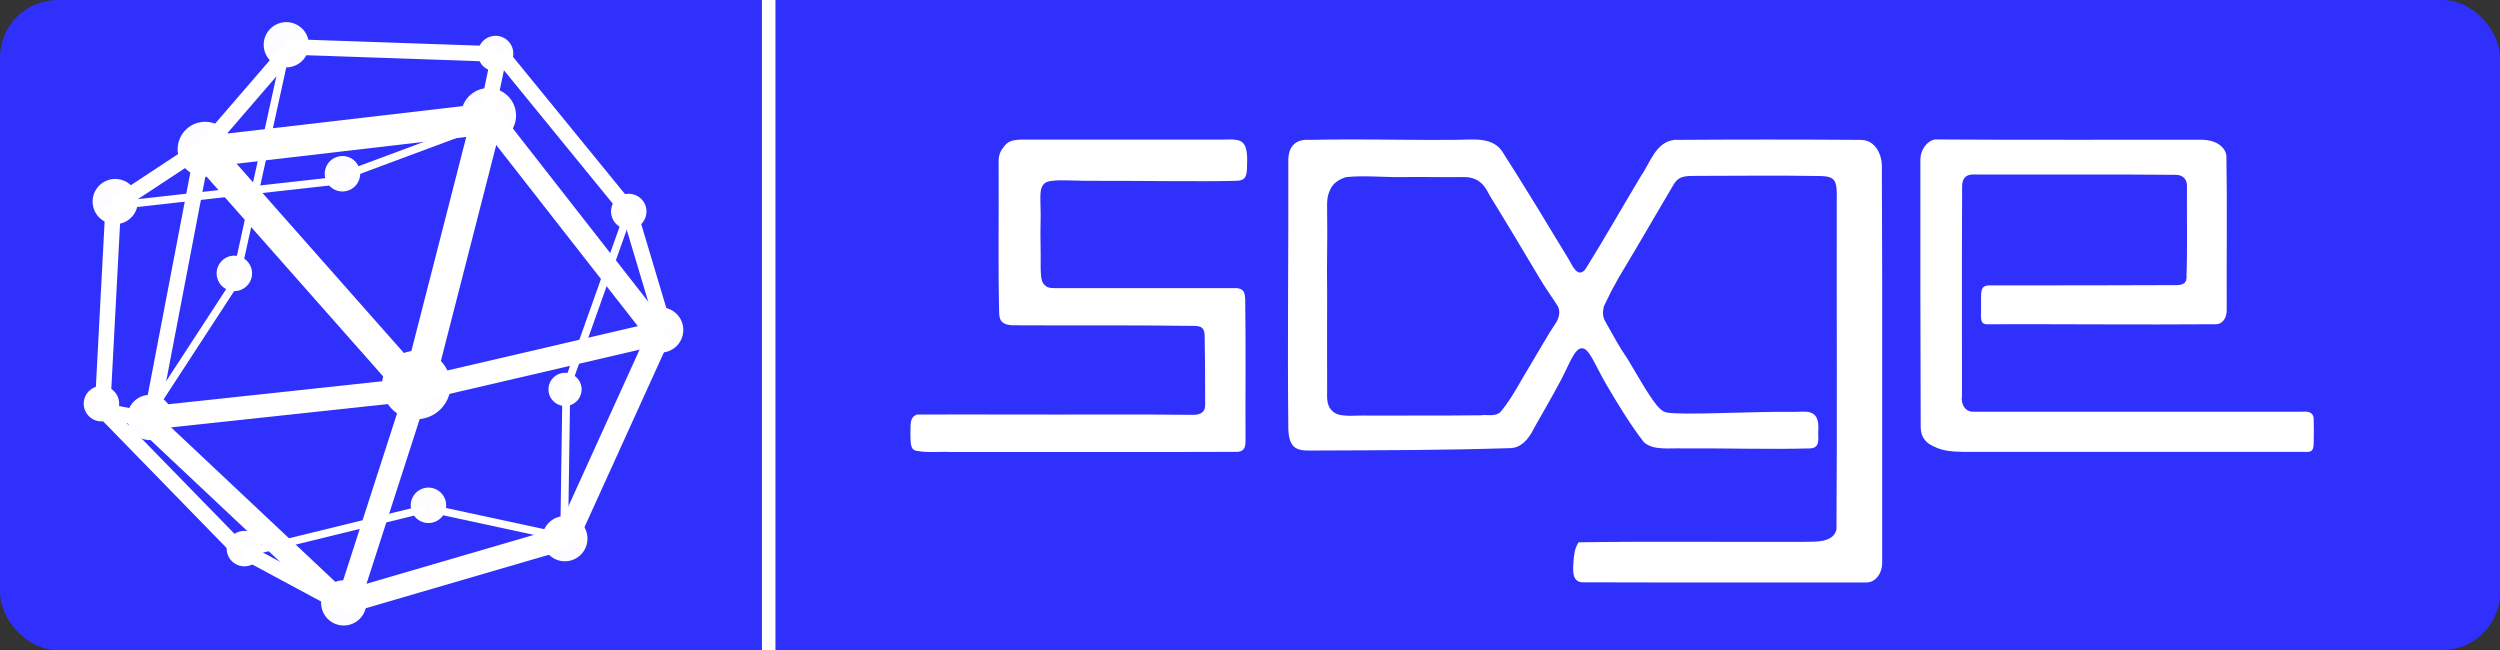 <?xml version="1.0" encoding="UTF-8" standalone="no"?>
<!-- Created with Inkscape (http://www.inkscape.org/) -->
<svg xmlns:dc="http://purl.org/dc/elements/1.1/" xmlns:cc="http://creativecommons.org/ns#" xmlns:rdf="http://www.w3.org/1999/02/22-rdf-syntax-ns#" xmlns:svg="http://www.w3.org/2000/svg" xmlns="http://www.w3.org/2000/svg" xmlns:sodipodi="http://sodipodi.sourceforge.net/DTD/sodipodi-0.dtd" xmlns:inkscape="http://www.inkscape.org/namespaces/inkscape" width="500" height="130" id="svg2" sodipodi:version="0.32" inkscape:version="0.91 r13725" sodipodi:docname="sage-logo-2018.svg" inkscape:output_extension="org.inkscape.output.svg.inkscape" version="1.1">
  <rect width="100%" height="100%" fill="#333333" stroke="none"/>
  <sodipodi:namedview id="base" pagecolor="#ffffff" bordercolor="#666666" borderopacity="1.0" gridtolerance="10000" guidetolerance="10" objecttolerance="10" inkscape:pageopacity="0" inkscape:pageshadow="2" inkscape:zoom="3.5216707" inkscape:cx="253.52082" inkscape:cy="12.127563" inkscape:document-units="px" inkscape:current-layer="g3993" showgrid="false" inkscape:window-width="2560" inkscape:window-height="1410" inkscape:window-x="0" inkscape:window-y="30" showguides="true" inkscape:guide-bbox="true" inkscape:window-maximized="1" fit-margin-top="0" fit-margin-left="0" fit-margin-right="0" fit-margin-bottom="0"/>
  <defs id="defs4"/>
  <g id="layer1" inkscape:groupmode="layer" inkscape:label="Layer 1" transform="translate(-100.864,-253.789)">
    <g id="g3993">
      <rect ry="11.532" rx="11.532" y="253.789" x="100.864" height="130" width="500" id="rect3430" style="opacity:0.99;fill:#3131ff;fill-opacity:1;stroke:none" inkscape:export-xdpi="90" inkscape:export-ydpi="90"/>
      <g id="g3432" transform="matrix(0.776,0,0,0.776,-1035.228,-1486.645)">
        <path transform="matrix(0.967,0,0,0.967,235.699,548.046)" d="m 1332.255,1792.409 a 7.326,7.326 0 0 1 -7.326,7.326 7.326,7.326 0 0 1 -7.326,-7.326 7.326,7.326 0 0 1 7.326,-7.326 7.326,7.326 0 0 1 7.326,7.326 z" sodipodi:ry="7.3256478" sodipodi:rx="7.3256478" sodipodi:cy="1792.4095" sodipodi:cx="1324.929" id="path3434" style="opacity:0.99;fill:#ffffff;fill-opacity:1;stroke:none" sodipodi:type="arc"/>
        <path sodipodi:type="arc" style="opacity:0.99;fill:#ffffff;fill-opacity:1;stroke:none" id="path3436" sodipodi:cx="1324.929" sodipodi:cy="1792.4095" sodipodi:rx="7.3256478" sodipodi:ry="7.3256478" d="m 1332.255,1792.409 a 7.326,7.326 0 0 1 -7.326,7.326 7.326,7.326 0 0 1 -7.326,-7.326 7.326,7.326 0 0 1 7.326,-7.326 7.326,7.326 0 0 1 7.326,7.326 z" transform="matrix(0.967,0,0,0.967,308.746,539.352)"/>
        <path transform="matrix(1.205,0,0,1.205,-25.197,182.198)" d="m 1332.255,1792.409 a 7.326,7.326 0 0 1 -7.326,7.326 7.326,7.326 0 0 1 -7.326,-7.326 7.326,7.326 0 0 1 7.326,-7.326 7.326,7.326 0 0 1 7.326,7.326 z" sodipodi:ry="7.3256478" sodipodi:rx="7.3256478" sodipodi:cy="1792.4095" sodipodi:cx="1324.929" id="path3438" style="opacity:0.99;fill:#ffffff;fill-opacity:1;stroke:none" sodipodi:type="arc"/>
        <path transform="matrix(0.795,0,0,0.795,449.345,925.454)" d="m 1332.255,1792.409 a 7.326,7.326 0 0 1 -7.326,7.326 7.326,7.326 0 0 1 -7.326,-7.326 7.326,7.326 0 0 1 7.326,-7.326 7.326,7.326 0 0 1 7.326,7.326 z" sodipodi:ry="7.3256478" sodipodi:rx="7.3256478" sodipodi:cy="1792.4095" sodipodi:cx="1324.929" id="path3440" style="opacity:0.99;fill:#ffffff;fill-opacity:1;stroke:none" sodipodi:type="arc"/>
        <path sodipodi:type="arc" style="opacity:0.99;fill:#ffffff;fill-opacity:1;stroke:none" id="path3442" sodipodi:cx="1324.929" sodipodi:cy="1792.4095" sodipodi:rx="7.3256478" sodipodi:ry="7.3256478" d="m 1332.255,1792.409 a 7.326,7.326 0 0 1 -7.326,7.326 7.326,7.326 0 0 1 -7.326,-7.326 7.326,7.326 0 0 1 7.326,-7.326 7.326,7.326 0 0 1 7.326,7.326 z" transform="matrix(0.795,0,0,0.795,499.304,973.248)"/>
        <path transform="matrix(0.795,0,0,0.795,556.299,956.694)" d="m 1332.255,1792.409 a 7.326,7.326 0 0 1 -7.326,7.326 7.326,7.326 0 0 1 -7.326,-7.326 7.326,7.326 0 0 1 7.326,-7.326 7.326,7.326 0 0 1 7.326,7.326 z" sodipodi:ry="7.3256478" sodipodi:rx="7.3256478" sodipodi:cy="1792.4095" sodipodi:cx="1324.929" id="path3444" style="opacity:0.99;fill:#ffffff;fill-opacity:1;stroke:none" sodipodi:type="arc"/>
        <path sodipodi:type="arc" style="opacity:0.99;fill:#ffffff;fill-opacity:1;stroke:none" id="path3446" sodipodi:cx="1324.929" sodipodi:cy="1792.4095" sodipodi:rx="7.3256478" sodipodi:ry="7.3256478" d="m 1332.255,1792.409 a 7.326,7.326 0 0 1 -7.326,7.326 7.326,7.326 0 0 1 -7.326,-7.326 7.326,7.326 0 0 1 7.326,-7.326 7.326,7.326 0 0 1 7.326,7.326 z" transform="matrix(0.795,0,0,0.795,581.002,902.909)"/>
        <path transform="matrix(0.623,0,0,0.623,800.658,1180.666)" d="m 1332.255,1792.409 a 7.326,7.326 0 0 1 -7.326,7.326 7.326,7.326 0 0 1 -7.326,-7.326 7.326,7.326 0 0 1 7.326,-7.326 7.326,7.326 0 0 1 7.326,7.326 z" sodipodi:ry="7.3256478" sodipodi:rx="7.3256478" sodipodi:cy="1792.4095" sodipodi:cx="1324.929" id="path3448" style="opacity:0.99;fill:#ffffff;fill-opacity:1;stroke:none" sodipodi:type="arc"/>
        <path sodipodi:type="arc" style="opacity:0.99;fill:#ffffff;fill-opacity:1;stroke:none" id="path3450" sodipodi:cx="1324.929" sodipodi:cy="1792.4095" sodipodi:rx="7.3256478" sodipodi:ry="7.3256478" d="m 1332.255,1792.409 a 7.326,7.326 0 0 1 -7.326,7.326 7.326,7.326 0 0 1 -7.326,-7.326 7.326,7.326 0 0 1 7.326,-7.326 7.326,7.326 0 0 1 7.326,7.326 z" transform="matrix(0.623,0,0,0.623,766.333,1139.952)"/>
        <path transform="matrix(0.623,0,0,0.623,664.75,1230.194)" d="m 1332.255,1792.409 a 7.326,7.326 0 0 1 -7.326,7.326 7.326,7.326 0 0 1 -7.326,-7.326 7.326,7.326 0 0 1 7.326,-7.326 7.326,7.326 0 0 1 7.326,7.326 z" sodipodi:ry="7.3256478" sodipodi:rx="7.3256478" sodipodi:cy="1792.4095" sodipodi:cx="1324.929" id="path3454" style="opacity:0.99;fill:#ffffff;fill-opacity:1;stroke:none" sodipodi:type="arc"/>
        <path sodipodi:type="arc" style="opacity:0.99;fill:#ffffff;fill-opacity:1;stroke:none" id="path3456" sodipodi:cx="1324.929" sodipodi:cy="1792.4095" sodipodi:rx="7.3256478" sodipodi:ry="7.3256478" d="m 1332.255,1792.409 a 7.326,7.326 0 0 1 -7.326,7.326 7.326,7.326 0 0 1 -7.326,-7.326 7.326,7.326 0 0 1 7.326,-7.326 7.326,7.326 0 0 1 7.326,7.326 z" transform="matrix(0.623,0,0,0.623,701.588,1267.55)"/>
        <path sodipodi:type="arc" style="opacity:0.99;fill:#ffffff;fill-opacity:1;stroke:none" id="path3458" sodipodi:cx="1324.929" sodipodi:cy="1792.4095" sodipodi:rx="7.3256478" sodipodi:ry="7.3256478" d="m 1332.255,1792.409 a 7.326,7.326 0 0 1 -7.326,7.326 7.326,7.326 0 0 1 -7.326,-7.326 7.326,7.326 0 0 1 7.326,-7.326 7.326,7.326 0 0 1 7.326,7.326 z" transform="matrix(0.795,0,0,0.795,440.414,869.81)"/>
        <path transform="matrix(0.795,0,0,0.795,484.508,829.396)" d="m 1332.255,1792.409 a 7.326,7.326 0 0 1 -7.326,7.326 7.326,7.326 0 0 1 -7.326,-7.326 7.326,7.326 0 0 1 7.326,-7.326 7.326,7.326 0 0 1 7.326,7.326 z" sodipodi:ry="7.3256478" sodipodi:rx="7.3256478" sodipodi:cy="1792.4095" sodipodi:cx="1324.929" id="path3460" style="opacity:0.99;fill:#ffffff;fill-opacity:1;stroke:none" sodipodi:type="arc"/>
        <path transform="matrix(0.623,0,0,0.623,699.006,1196.615)" d="m 1332.255,1792.409 a 7.326,7.326 0 0 1 -7.326,7.326 7.326,7.326 0 0 1 -7.326,-7.326 7.326,7.326 0 0 1 7.326,-7.326 7.326,7.326 0 0 1 7.326,7.326 z" sodipodi:ry="7.3256478" sodipodi:rx="7.3256478" sodipodi:cy="1792.4095" sodipodi:cx="1324.929" id="path3462" style="opacity:0.99;fill:#ffffff;fill-opacity:1;stroke:none" sodipodi:type="arc"/>
        <path sodipodi:type="arc" style="opacity:0.99;fill:#ffffff;fill-opacity:1;stroke:none" id="path3464" sodipodi:cx="1324.929" sodipodi:cy="1792.4095" sodipodi:rx="7.3256478" sodipodi:ry="7.3256478" d="m 1332.255,1792.409 a 7.326,7.326 0 0 1 -7.326,7.326 7.326,7.326 0 0 1 -7.326,-7.326 7.326,7.326 0 0 1 7.326,-7.326 7.326,7.326 0 0 1 7.326,7.326 z" transform="matrix(0.623,0,0,0.623,749.03,1256.397)"/>
        <path id="path3468" d="m 1590.006,2271.604 -18.628,72.673" style="fill:none;stroke:#ffffff;stroke-width:8;stroke-linecap:butt;stroke-linejoin:miter;stroke-miterlimit:4;stroke-opacity:1;stroke-dasharray:none" inkscape:connector-curvature="0"/>
        <path id="path3470" d="m 1589.1,2273.522 -72.559,8.454" style="fill:none;stroke:#ffffff;stroke-width:8;stroke-linecap:butt;stroke-linejoin:miter;stroke-miterlimit:4;stroke-opacity:1;stroke-dasharray:none" inkscape:connector-curvature="0"/>
        <path id="path3472" d="m 1571.309,2343.437 -54.698,-61.88" style="fill:none;stroke:#ffffff;stroke-width:8;stroke-linecap:butt;stroke-linejoin:miter;stroke-miterlimit:4;stroke-opacity:1;stroke-dasharray:none" inkscape:connector-curvature="0"/>
        <path id="path3474" d="m 1571.309,2343.857 -18.07,55.944" style="fill:none;stroke:#ffffff;stroke-width:6;stroke-linecap:butt;stroke-linejoin:miter;stroke-miterlimit:4;stroke-opacity:1;stroke-dasharray:none" inkscape:connector-curvature="0"/>
        <path id="path3476" d="m 1516.401,2281.317 21,-24.344" style="fill:none;stroke:#ffffff;stroke-width:4;stroke-linecap:butt;stroke-linejoin:miter;stroke-miterlimit:4;stroke-opacity:1;stroke-dasharray:none" inkscape:connector-curvature="0"/>
        <path id="path3478" d="m 1493.936,2295.468 21.768,-14.331" style="fill:none;stroke:#ffffff;stroke-width:4;stroke-linecap:butt;stroke-linejoin:miter;stroke-miterlimit:4;stroke-opacity:1;stroke-dasharray:none" inkscape:connector-curvature="0"/>
        <path id="path3480" d="m 1503.006,2350.633 13.396,-69.975" style="fill:none;stroke:#ffffff;stroke-width:4;stroke-linecap:butt;stroke-linejoin:miter;stroke-miterlimit:4;stroke-opacity:1;stroke-dasharray:none" inkscape:connector-curvature="0"/>
        <path id="path3482" d="m 1552.192,2398.542 -49.535,-46.59" style="fill:none;stroke:#ffffff;stroke-width:6;stroke-linecap:butt;stroke-linejoin:miter;stroke-miterlimit:4;stroke-opacity:1;stroke-dasharray:none" inkscape:connector-curvature="0"/>
        <path id="path3484" d="m 1610.1,2381.333 -58.117,16.969" style="fill:none;stroke:#ffffff;stroke-width:6;stroke-linecap:butt;stroke-linejoin:miter;stroke-miterlimit:4;stroke-opacity:1;stroke-dasharray:none" inkscape:connector-curvature="0"/>
        <path id="path3486" d="m 1634.239,2328.387 -24.14,53.126" style="fill:none;stroke:#ffffff;stroke-width:6;stroke-linecap:butt;stroke-linejoin:miter;stroke-miterlimit:4;stroke-opacity:1;stroke-dasharray:none" inkscape:connector-curvature="0"/>
        <path id="path3488" d="m 1570.541,2343.437 62.861,-14.631" style="fill:none;stroke:#ffffff;stroke-width:6;stroke-linecap:butt;stroke-linejoin:miter;stroke-miterlimit:4;stroke-opacity:1;stroke-dasharray:none" inkscape:connector-curvature="0"/>
        <path id="path3491" d="m 1590.146,2273.043 43.117,55.164" style="fill:none;stroke:#ffffff;stroke-width:6;stroke-linecap:butt;stroke-linejoin:miter;stroke-miterlimit:4;stroke-opacity:1;stroke-dasharray:none" inkscape:connector-curvature="0"/>
        <path id="path3493" d="m 1501.799,2350.633 66.977,-7.195" style="fill:none;stroke:#ffffff;stroke-width:6;stroke-linecap:butt;stroke-linejoin:miter;stroke-miterlimit:4;stroke-opacity:1;stroke-dasharray:none" inkscape:connector-curvature="0"/>
        <path id="path3495" d="m 1551.404,2398.062 -24.419,-13.132" style="fill:none;stroke:#ffffff;stroke-width:4;stroke-linecap:butt;stroke-linejoin:miter;stroke-miterlimit:4;stroke-opacity:1;stroke-dasharray:none" inkscape:connector-curvature="0"/>
        <path id="path3497" d="m 1489.38,2347.275 36.349,37.296" style="fill:none;stroke:#ffffff;stroke-width:4;stroke-linecap:butt;stroke-linejoin:miter;stroke-miterlimit:4;stroke-opacity:1;stroke-dasharray:none" inkscape:connector-curvature="0"/>
        <path id="path3499" d="m 1493.217,2295.948 -2.721,51.327" style="fill:none;stroke:#ffffff;stroke-width:4;stroke-linecap:butt;stroke-linejoin:miter;stroke-miterlimit:4;stroke-opacity:1;stroke-dasharray:none" inkscape:connector-curvature="0"/>
        <path id="path3501" d="m 1537.38,2254.874 54.07,1.859" style="fill:none;stroke:#ffffff;stroke-width:4;stroke-linecap:butt;stroke-linejoin:miter;stroke-miterlimit:4;stroke-opacity:1;stroke-dasharray:none" inkscape:connector-curvature="0"/>
        <path id="path3503" d="m 1627.172,2298.526 -34.256,-41.973" style="fill:none;stroke:#ffffff;stroke-width:4;stroke-linecap:butt;stroke-linejoin:miter;stroke-miterlimit:4;stroke-opacity:1;stroke-dasharray:none" inkscape:connector-curvature="0"/>
        <path id="path3505" d="m 1635.474,2328.207 -9,-30.101" style="fill:none;stroke:#ffffff;stroke-width:4;stroke-linecap:butt;stroke-linejoin:miter;stroke-miterlimit:4;stroke-opacity:1;stroke-dasharray:none" inkscape:connector-curvature="0"/>
        <path id="path3507" d="m 1589.497,2272.263 3.209,-15.29" style="fill:none;stroke:#ffffff;stroke-width:4;stroke-linecap:butt;stroke-linejoin:miter;stroke-miterlimit:4;stroke-opacity:1;stroke-dasharray:none" inkscape:connector-curvature="0"/>
        <path id="path3509" d="m 1503.682,2351.231 -14.163,-2.698" style="fill:none;stroke:#ffffff;stroke-width:4;stroke-linecap:butt;stroke-linejoin:miter;stroke-miterlimit:4;stroke-opacity:1;stroke-dasharray:none" inkscape:connector-curvature="0"/>
        <path id="path3511" d="m 1526.985,2385.408 46.745,-11.453" style="fill:none;stroke:#ffffff;stroke-width:2;stroke-linecap:butt;stroke-linejoin:miter;stroke-miterlimit:4;stroke-opacity:1;stroke-dasharray:none" inkscape:connector-curvature="0"/>
        <path id="path3513" d="m 1574.916,2373.896 33.628,7.255" style="fill:none;stroke:#ffffff;stroke-width:2;stroke-linecap:butt;stroke-linejoin:miter;stroke-miterlimit:4;stroke-opacity:1;stroke-dasharray:none" inkscape:connector-curvature="0"/>
        <path id="path3515" d="m 1492.512,2295.941 61.203,-6.848" style="fill:none;stroke:#ffffff;stroke-width:2;stroke-linecap:butt;stroke-linejoin:miter;stroke-miterlimit:4;stroke-opacity:1;stroke-dasharray:none" inkscape:connector-curvature="0"/>
        <path id="path3517" d="m 1553.715,2287.739 36.424,-13.545" style="fill:none;stroke:#ffffff;stroke-width:2;stroke-linecap:butt;stroke-linejoin:miter;stroke-miterlimit:4;stroke-opacity:1;stroke-dasharray:none" inkscape:connector-curvature="0"/>
        <path transform="matrix(0.623,0,0,0.623,726.869,1170.937)" d="m 1332.255,1792.409 a 7.326,7.326 0 0 1 -7.326,7.326 7.326,7.326 0 0 1 -7.326,-7.326 7.326,7.326 0 0 1 7.326,-7.326 7.326,7.326 0 0 1 7.326,7.326 z" sodipodi:ry="7.3256478" sodipodi:rx="7.3256478" sodipodi:cy="1792.4095" sodipodi:cx="1324.929" id="path3519" style="opacity:0.99;fill:#ffffff;fill-opacity:1;stroke:none" sodipodi:type="arc"/>
        <path sodipodi:type="arc" style="opacity:0.99;fill:#ffffff;fill-opacity:1;stroke:none" id="path3521" sodipodi:cx="1324.929" sodipodi:cy="1792.4095" sodipodi:rx="7.3256478" sodipodi:ry="7.3256478" d="m 1332.255,1792.409 a 7.326,7.326 0 0 1 -7.326,7.326 7.326,7.326 0 0 1 -7.326,-7.326 7.326,7.326 0 0 1 7.326,-7.326 7.326,7.326 0 0 1 7.326,7.326 z" transform="matrix(0.583,0,0,0.583,837.233,1298.215)"/>
        <path id="path3523" d="m 1609.658,2343.739 16.404,-46.064" style="fill:none;stroke:#ffffff;stroke-width:2;stroke-linecap:butt;stroke-linejoin:miter;stroke-miterlimit:4;stroke-opacity:1;stroke-dasharray:none" inkscape:connector-curvature="0"/>
        <path id="path3525" d="m 1609.43,2381.481 0.57,-38.77" style="fill:none;stroke:#ffffff;stroke-width:2;stroke-linecap:butt;stroke-linejoin:miter;stroke-miterlimit:4;stroke-opacity:1;stroke-dasharray:none" inkscape:connector-curvature="0"/>
        <path style="fill:none;stroke:#ffffff;stroke-width:2;stroke-linecap:butt;stroke-linejoin:miter;stroke-miterlimit:4;stroke-opacity:1;stroke-dasharray:none" d="m 1502.192,2350.072 23.434,-35.957" id="path3527" inkscape:connector-curvature="0"/>
        <path style="fill:none;stroke:#ffffff;stroke-width:2;stroke-linecap:butt;stroke-linejoin:miter;stroke-miterlimit:4;stroke-opacity:1;stroke-dasharray:none" d="M 1537.857,2255.365 1524.94,2314.115" id="path3529" inkscape:connector-curvature="0"/>
      </g>
      <path style="fill:none;stroke:#ffffff;stroke-width:2.701;stroke-linecap:butt;stroke-linejoin:miter;stroke-miterlimit:4;stroke-opacity:1;stroke-dasharray:none" d="m 254.605,253.349 c 0,132.01 0,130.863 0,130.863" id="path3583" inkscape:connector-curvature="0"/>
      <path inkscape:connector-curvature="0" style="fill:#ffffff;fill-opacity:1;stroke:none" d="m 346.544,281.68 c -0.37,0.007 -0.764,0.015 -1.192,0.03 -4.742,0.017 -7.055,-0.032 -12.076,0 -9.385,-0.002 -18.508,-0.009 -27.943,0 -2.767,0.002 -3.246,0.743 -4.158,2.09 -0.842,1.257 -0.52,2.747 -0.581,4.358 0.049,9.26 -0.118,18.398 0.092,27.763 2.3e-4,1.715 0.223,2.898 2.965,2.926 11.903,0.071 23.838,-0.053 35.739,0.119 1.869,-0.037 2.499,0.36 2.415,2.717 0.094,5.345 0.059,8.557 0.092,13.016 0.062,1.513 -0.93,2.066 -2.446,2.06 -11.818,-0.142 -23.642,-0.019 -35.464,-0.06 0,0 -19.444,-0.037 -19.75,0 -1.4,0.569 -1.247,1.728 -1.284,3.642 0.037,1.897 -0.103,3.394 1.192,3.612 2.23,0.431 4.539,0.122 6.818,0.239 18.436,-0.019 38.43,0.041 56.864,-0.03 1.556,0.075 2.208,-0.47 2.14,-2.358 -0.04,-9.558 0.082,-18.572 -0.061,-28.121 -0.064,-1.481 -0.338,-2.06 -1.59,-2.269 l -34.883,0 c -2.786,0.032 -3.054,-0.007 -3.73,-0.716 -0.651,-0.684 -0.753,-1.59 -0.703,-6.06 -0.071,-4.929 -0.063,-3.076 0,-8 -0.057,-3.811 -0.272,-4.95 0.611,-6.03 0.905,-1.107 4.691,-0.678 8.346,-0.657 10.243,-0.03 23.708,0.191 30.205,0 2.183,-0.064 2.092,-1.303 2.14,-4.06 0.019,-3.867 -1.167,-4.252 -3.76,-4.209 z m 23.479,0 c -2.383,0.004 -4.805,0.036 -7.307,0.089 -2.423,-0.189 -4.305,1.005 -4.188,4.448 0.054,18.302 -0.19,35.138 0,53.435 0.191,4.574 2.396,4.271 5.809,4.239 13.515,-0.062 24.929,-0.043 38.643,-0.478 1.878,-0.059 3.457,-1.41 4.769,-4.12 1.75,-3.139 3.372,-5.846 5.258,-9.403 1.734,-3.269 2.769,-6.459 4.25,-6.448 1.48,0.011 2.521,3.217 4.861,7.224 2.34,4.007 5.115,8.5 7.521,11.553 1.902,1.726 5.046,1.141 8.04,1.254 8.373,-0.064 16.784,0.222 25.13,0 2.265,-0.05 1.6,-2.097 1.712,-3.642 0.327,-4.514 -2.748,-3.626 -4.678,-3.672 -8.886,-0.108 -22.446,0.74 -25.68,0.119 -1.645,-0.316 -3.22,-2.949 -7.704,-10.568 -1.992,-2.962 -2.556,-4.115 -4.525,-7.612 -0.572,-0.986 -0.567,-1.89 -0.306,-3.015 2.625,-5.434 1.545,-3.004 2.904,-5.642 4.101,-6.792 10.56,-17.976 11.128,-18.867 1.226,-1.923 2.833,-1.534 5.564,-1.612 7.763,-0.015 15.477,-0.106 23.265,0.03 3.762,-0.009 3.79,0.941 3.73,5.403 -0.047,21.78 0.103,43.541 -0.061,65.317 -0.656,2.648 -4.175,2.404 -6.451,2.448 -15.039,0.063 -30.091,-0.13 -45.124,0.089 -0.834,1.306 -0.907,2.408 -1.039,4.12 -0.089,1.636 -0.288,3.955 2.048,3.881 18.848,0.064 37.705,0.011 56.558,0.03 1.948,-0.002 3.207,-1.951 3.149,-4.12 -0.036,-26.289 0.065,-52.585 -0.061,-78.87 0.071,-2.498 -1.232,-5.529 -4.25,-5.523 -12.409,-0.091 -24.829,-0.086 -37.237,0 -3.773,0.413 -4.858,4.657 -6.726,7.284 -3.709,6.176 -7.259,12.465 -11.067,18.568 -1.533,1.931 -2.653,-0.743 -3.332,-1.94 -4.388,-7.253 -8.84,-14.628 -13.421,-21.762 -2.139,-2.88 -5.961,-2.149 -9.722,-2.149 -7.513,0.046 -14.312,-0.105 -21.462,-0.089 z m 117.794,0 c -1.745,0.403 -2.828,2.215 -2.874,3.911 -0.002,17.913 -0.017,35.823 0.061,53.734 0.055,1.908 1.006,3.075 2.751,3.821 1.821,0.883 3.66,0.977 5.931,1.015 l 67.962,0 c 1.335,0.088 1.931,-0.007 1.957,-1.702 0.024,-1.662 0.053,-3.212 0,-4.687 0.054,-1.796 -1.511,-1.693 -2.293,-1.642 l -65.883,0 c -1.67,-0.035 -2.406,-1.665 -2.171,-3.105 0.019,-13.83 -0.039,-27.698 0.03,-41.524 -0.109,-2.278 0.934,-2.969 2.813,-2.806 12.708,0.037 27.104,-0.069 39.805,0.06 1.47,-0.058 2.465,0.867 2.354,2.418 -0.058,5.306 0.111,12.407 -0.092,17.702 0.17,2.066 -1.366,1.969 -2.996,1.94 -11.679,0.019 -16.807,0.071 -36.534,0.06 -1.932,-7.6e-4 -1.492,1.879 -1.559,3.523 0.077,2.731 -0.427,4.244 1.192,4.239 15.574,-0.045 30.249,0.114 45.491,0 1.563,0.12 2.477,-1.175 2.446,-2.926 -0.049,-10.288 0.117,-20.551 -0.061,-30.837 -0.297,-1.834 -2.252,-3.096 -4.8,-3.134 -17.853,-0.036 -35.68,0.066 -53.532,-0.06 z m -114.859,7.373 c 2.828,-0.029 5.671,0.205 8.499,0.149 4.534,-0.052 7.528,0.054 12.076,0 3.824,-0.076 4.712,2.787 5.35,3.821 3.747,6.071 6.393,10.52 9.997,16.568 1.21,2.014 2.419,3.652 3.577,5.493 0.468,0.985 0.266,2.083 -0.245,3.015 -1.905,2.84 -3.545,5.847 -5.32,8.777 -1.898,3.022 -3.436,6.271 -5.717,9.045 -0.953,1.398 -3.144,0.688 -4.036,0.925 -8.078,0.092 -14.693,0.034 -22.776,0.06 -1.731,-0.109 -5.086,0.401 -6.542,-0.537 -1.755,-1.131 -1.538,-2.956 -1.529,-4.597 -0.041,-7.13 0.013,-12.775 0,-19.911 -0.099,-5.63 0.099,-9.774 0,-15.404 -0.087,-3.252 0.164,-3.725 0.642,-4.806 0.579,-1.31 1.907,-2.07 3.179,-2.448 0.938,-0.084 1.901,-0.139 2.843,-0.149 z" id="path5088-7-1-3" sodipodi:nodetypes="cccccccccccccccccccccccccsccccccccccccscscccscsccccscccccccccccccccccccccccccccccccccccccccsccccccccscccccccscccsccc"/>
    </g>
  </g>
  <svg version="1.1" baseProfile="full" id="body" width="8in" height="8in" viewBox="0 0 1 1" preserveAspectRatio="none" inkscape:version="0.48.4 r9939" transform="matrix(720,0,0,720,-100.864,668.573)"/>
  <svg version="1.1" baseProfile="full" id="svg118829" width="8in" height="8in" viewBox="0 0 1 1" preserveAspectRatio="none" inkscape:version="0.48.4 r9939" transform="matrix(720,0,0,720,-100.864,668.573)"/>
</svg>